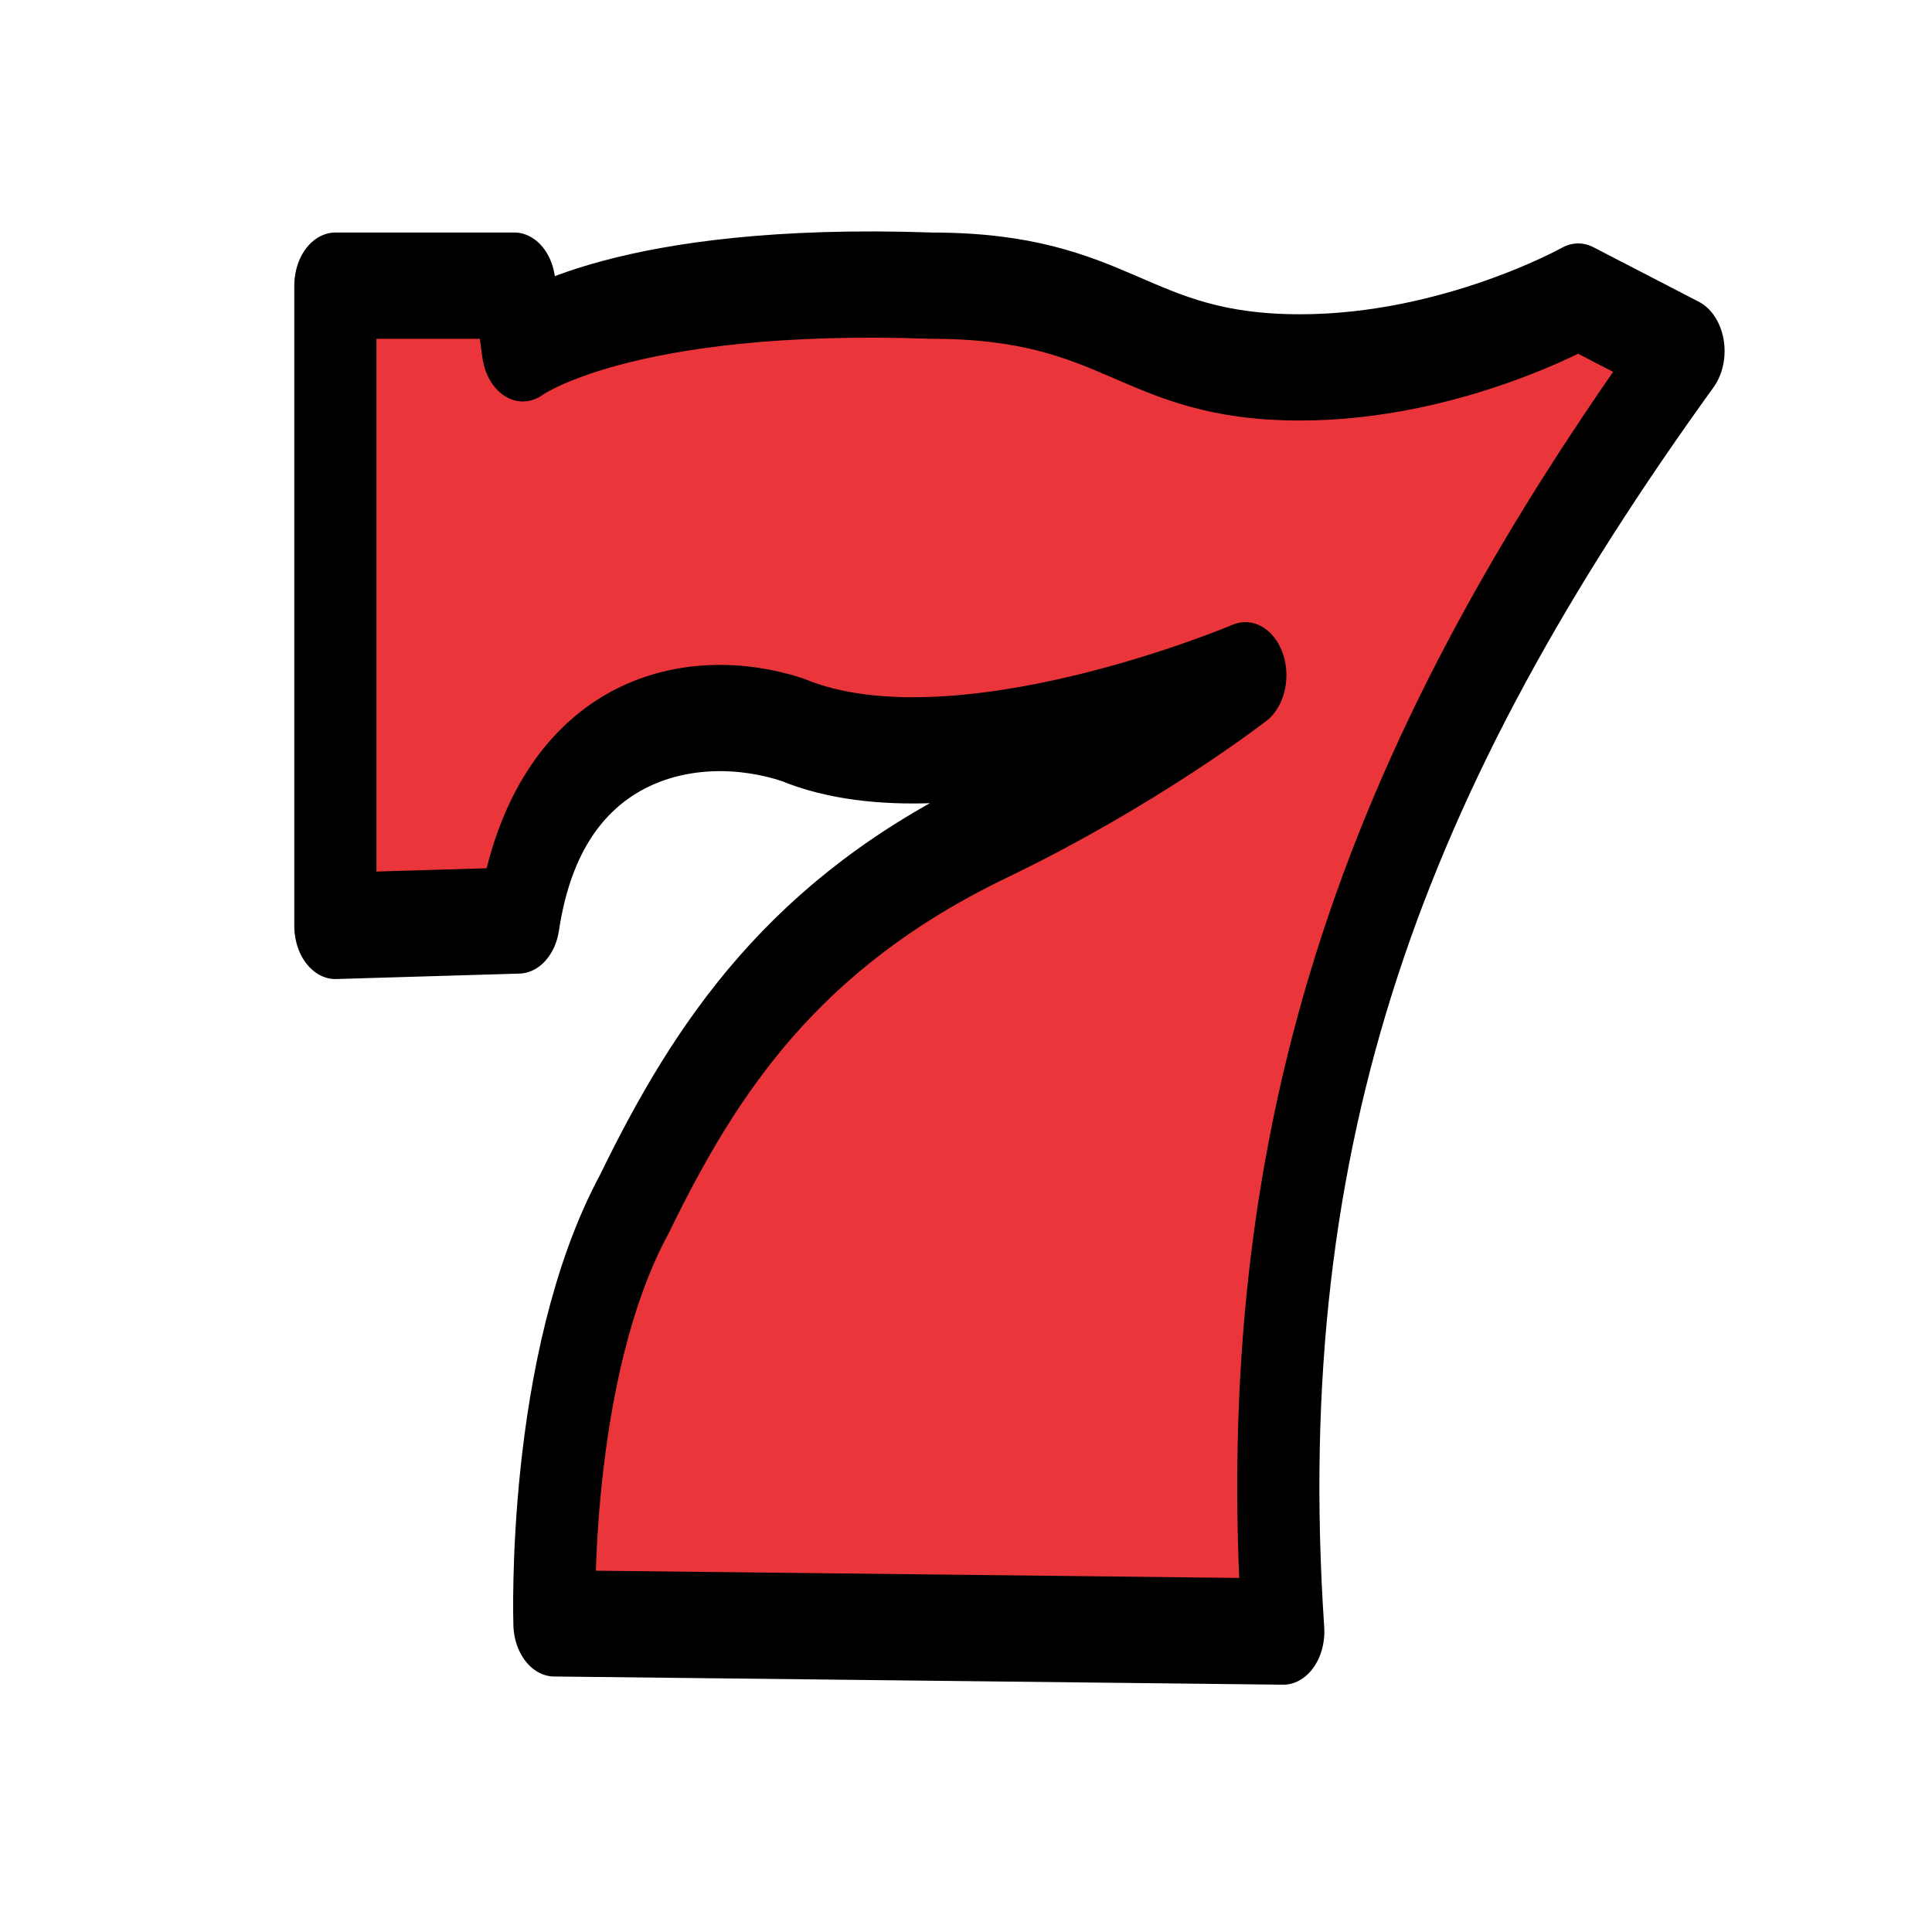 <?xml version="1.0" encoding="UTF-8" standalone="no"?>
<svg
   xmlns:dc="http://purl.org/dc/elements/1.1/"
   xmlns:cc="http://creativecommons.org/ns#"
   xmlns:rdf="http://www.w3.org/1999/02/22-rdf-syntax-ns#"
   xmlns:svg="http://www.w3.org/2000/svg"
   xmlns="http://www.w3.org/2000/svg"
   xmlns:xlink="http://www.w3.org/1999/xlink"
   xmlns:sodipodi="http://sodipodi.sourceforge.net/DTD/sodipodi-0.dtd"
   xmlns:inkscape="http://www.inkscape.org/namespaces/inkscape"
   id="goldenBoard"
   width="1000"
   height="1000"
   viewBox="0 0 1000 1000"
   version="1.1"
   inkscape:version="0.91 r13725"
   sodipodi:docname="7.svg">
  <sodipodi:namedview
     pagecolor="#ffffff"
     bordercolor="#666666"
     borderopacity="1"
     objecttolerance="10"
     gridtolerance="10"
     guidetolerance="10"
     inkscape:pageopacity="0"
     inkscape:pageshadow="2"
     inkscape:window-width="1920"
     inkscape:window-height="1061"
     id="namedview5315"
     showgrid="false"
     inkscape:zoom="0.4305"
     inkscape:cx="-373.77099"
     inkscape:cy="382.23801"
     inkscape:window-x="-4"
     inkscape:window-y="-4"
     inkscape:window-maximized="1"
     inkscape:current-layer="goldenBoard" />
  <defs
     id="defs5483">
    
  </defs>
  <g
     id="g5505"
     transform="matrix(10.903,0,0,14.102,-5354.236,-928.126)">
    <path
       d="m 517.5,125.4 34.5,0.3 c -1.6,-18.6 5,-32 19,-47 l -5,-2 c 0,0 -6,2.6 -13.2,2.6 -8,0 -8.5,-3 -17.5,-3 -14.7,-0.4 -19.4,2.3 -19.4,2.3 l -0.4,-2.3 -8.5,0 0,23.5 8.7,-0.2 c 1.4,-7.2 8.3,-8.2 13,-7 7.8,2.5 21.5,-2 21.5,-2 0,0 -5,3 -12,5.6 -9.4,3.5 -13.6,8.4 -17,13.8 -4.2,6 -3.8,15.4 -3.8,15.4 z"
       id="path5507"
       inkscape:connector-curvature="0"
       style="fill:#ea363b;fill-rule:evenodd" />
    <path
       d="m 528.7,99.5 c -3.3,2.6 -5.5,5.4 -7.5,8.5 -4,6 -3.7,15.4 -3.7,15.4 l 34.5,0.3 c -0.8,-9 0.4,-16.8 3.4,-24.2 l -26.7,0 z"
       id="path5509"
       style="opacity:0.3;fill:url(#d);fill-rule:evenodd"
       inkscape:connector-curvature="0" />
    <path
       d="m 517.5,125.4 34.5,0.3 c -1.6,-18.6 5,-32 19,-47 l -5,-2 c 0,0 -6,2.6 -13.2,2.6 -8,0 -8.5,-3 -17.5,-3 -14.7,-0.4 -19.4,2.3 -19.4,2.3 l -0.4,-2.3 -8.5,0 0,23.5 8.7,-0.2 c 1.4,-7.2 8.3,-8.2 13,-7 7.8,2.5 21,-1.6 21,-1.6 L 535,97.6 c -9.6,4.4 -13,10.4 -15,14.4 -2.7,5.8 -2.5,13.4 -2.5,13.4 z"
       id="path5511"
       inkscape:connector-curvature="0"
       style="fill:none" />
    <ellipse
       cx="532.9"
       cy="83.2"
       ry="5.9"
       rx="17.6"
       id="ellipse5513"
       style="fill:url(#e)" />
    <path
       d="m 517.5,125.4 34.5,0.3 c -1.6,-18.6 5,-32 19,-47 l -5,-2 c 0,0 -6,2.6 -13.2,2.6 -8,0 -8.5,-3 -17.5,-3 -14.7,-0.4 -19.4,2.3 -19.4,2.3 l -0.4,-2.3 -8.5,0 0,23.5 8.7,-0.2 c 1.4,-7.2 8.3,-8.2 13,-7 7.8,2.5 21.5,-2 21.5,-2 0,0 -5,3 -12,5.6 -9.4,3.5 -13.6,8.4 -17,13.8 -4.2,6 -3.8,15.4 -3.8,15.4 z"
       id="path5515"
       inkscape:connector-curvature="0"
       style="fill:none;stroke:#000000;stroke-width:3.9;stroke-linecap:square;stroke-linejoin:round" />
    <path
       stroke-miterlimit="10"
       d="m 517.5,125.4 34.5,0.3 c -1.6,-18.6 5,-32 19,-47 l -5,-2 c 0,0 -6,2.6 -13.2,2.6 -8,0 -8.5,-3 -17.5,-3 -14.7,-0.4 -19.4,2.3 -19.4,2.3 l -0.4,-2.3 -8.5,0 0,23.5 8.7,-0.2 c 1.4,-7.2 8.3,-8.2 13,-7 7.8,2.5 21,-1.6 21,-1.6 L 535,97.6 c -9.6,4.4 -13,10.4 -15,14.4 -2.7,5.8 -2.5,13.4 -2.5,13.4 z"
       id="path5517"
       style="fill:none;stroke:url(#f);stroke-width:1.5;stroke-linejoin:round;stroke-miterlimit:10"
       inkscape:connector-curvature="0" />
  </g>
</svg>

